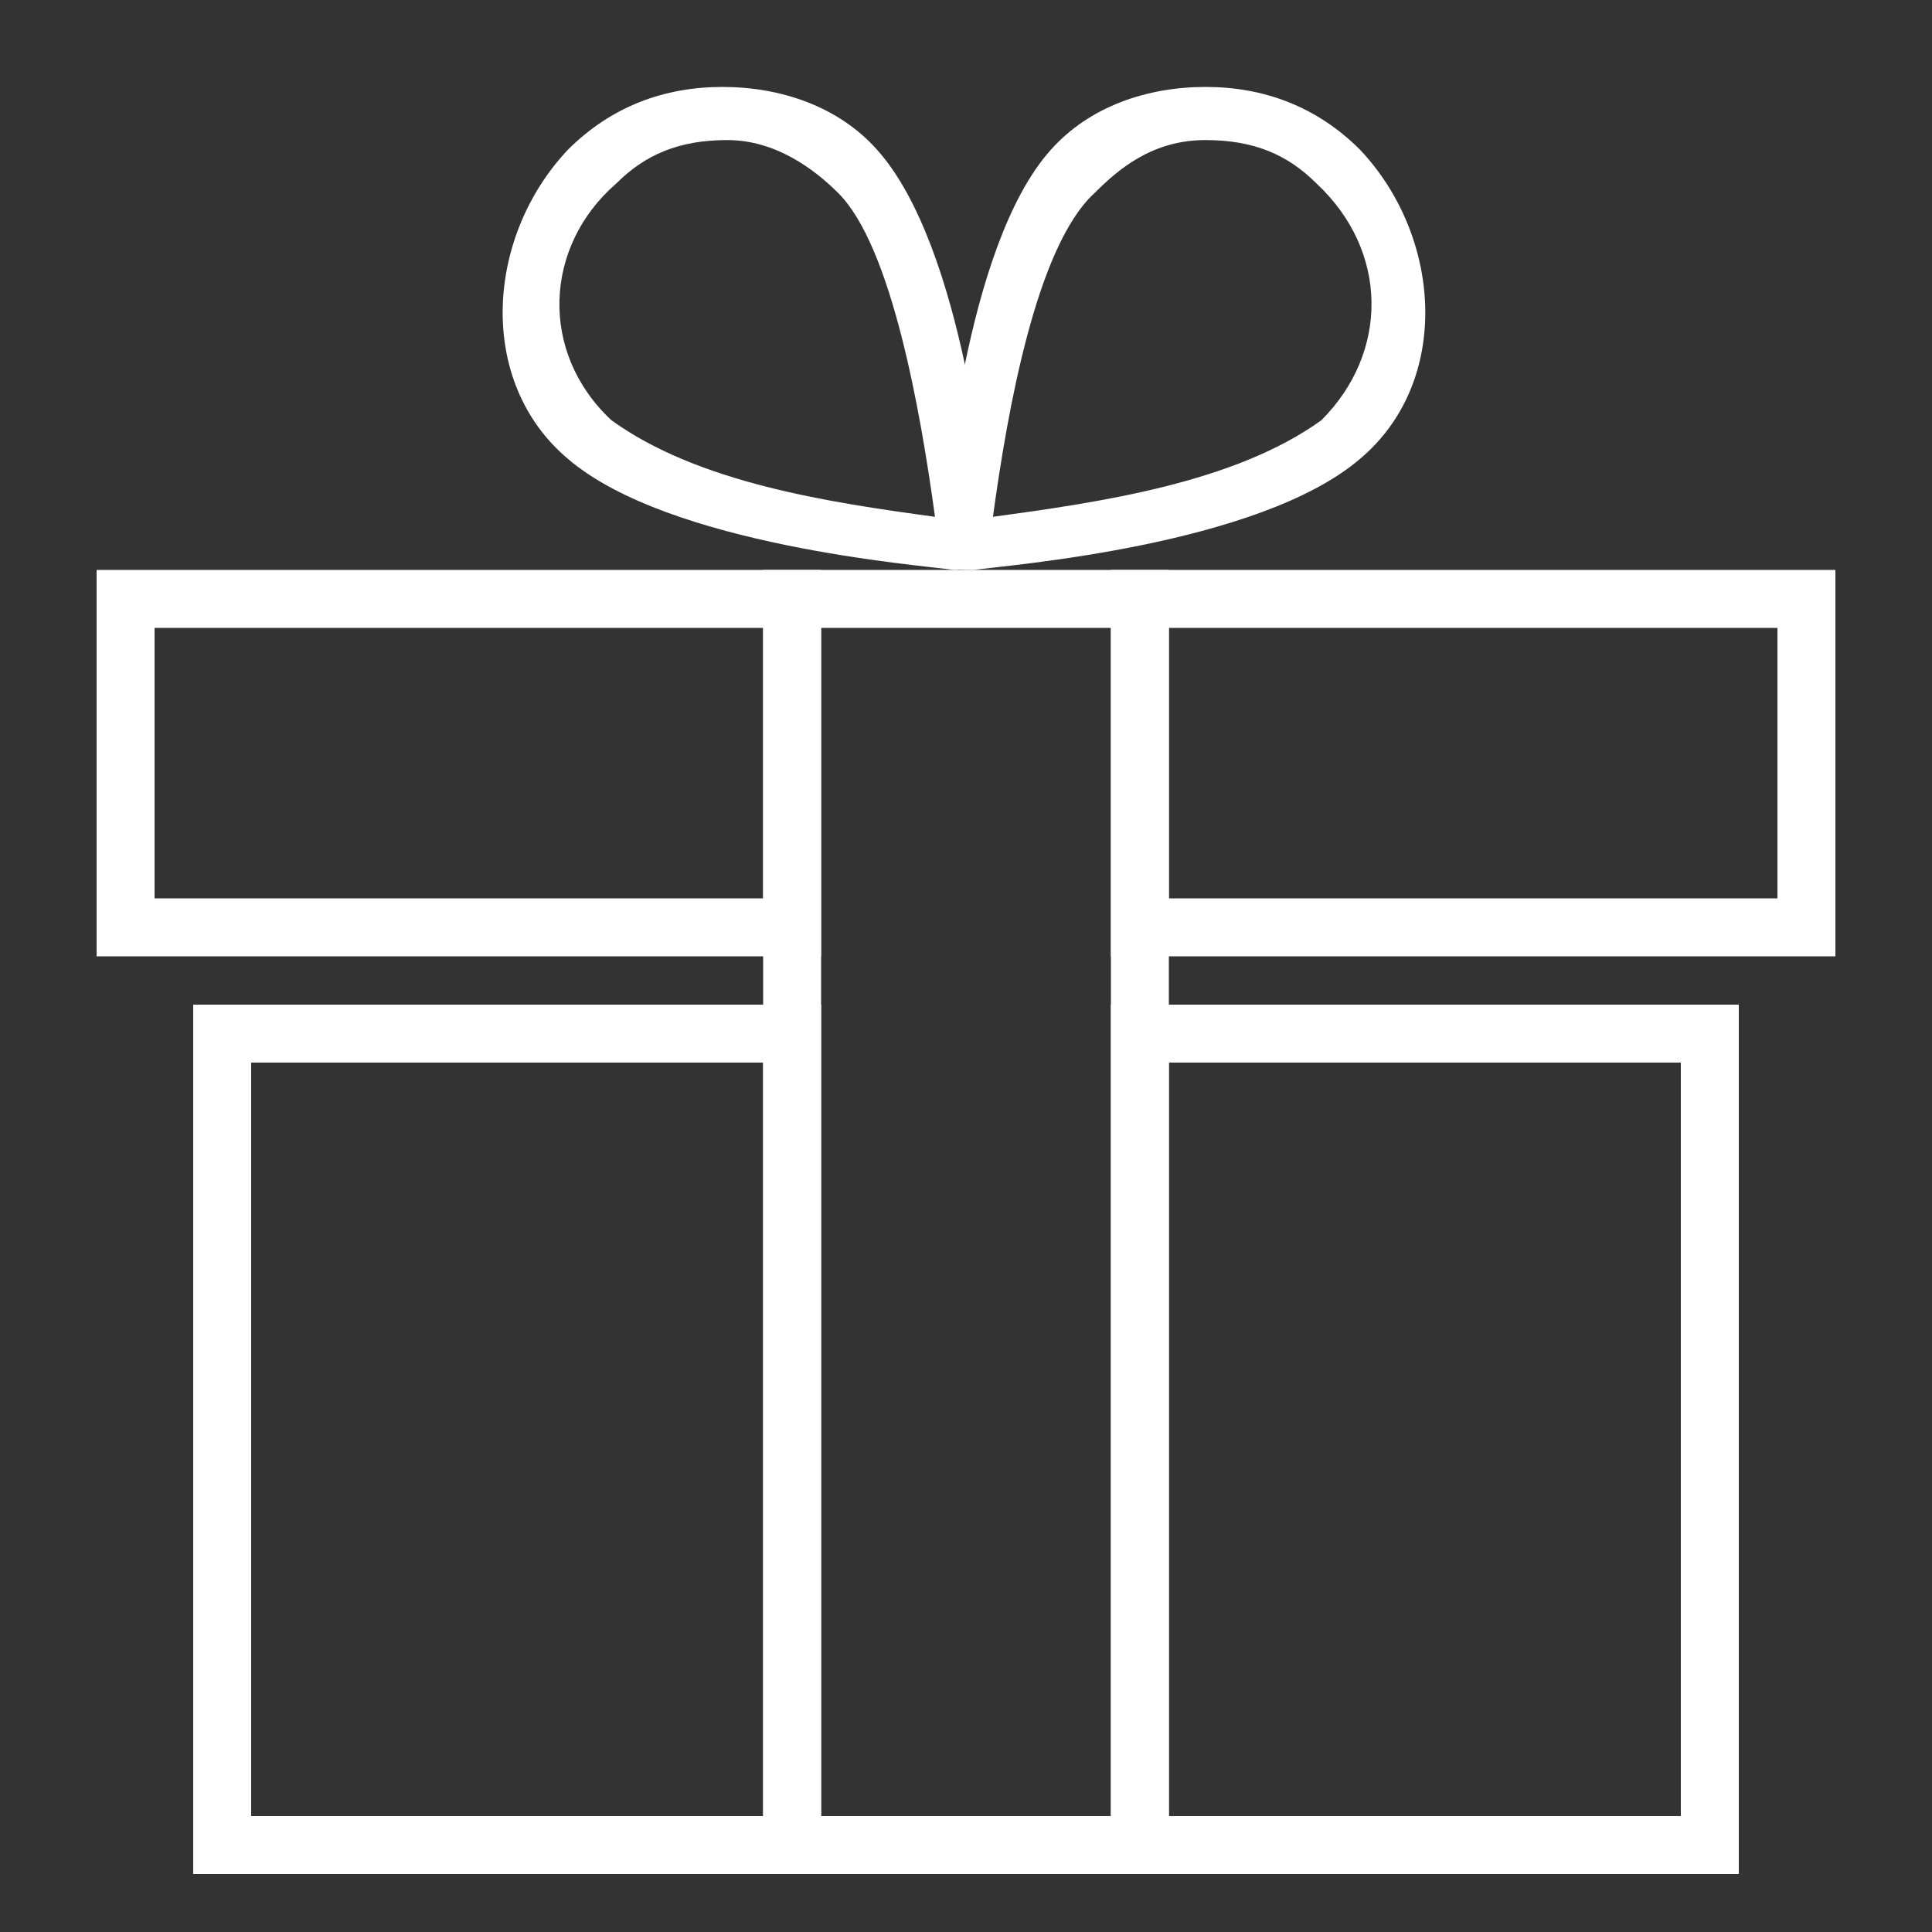 <?xml version="1.0" encoding="utf-8"?>
<!-- Generator: Adobe Illustrator 27.6.1, SVG Export Plug-In . SVG Version: 6.00 Build 0)  -->
<svg version="1.1" id="图层_1" xmlns="http://www.w3.org/2000/svg" xmlns:xlink="http://www.w3.org/1999/xlink" x="0px" y="0px"
	 viewBox="0 0 40 40" style="enable-background:new 0 0 40 40;" xml:space="preserve">
<rect x="0" y="0" width="40" height="40" fill="#333333" stroke="none"/>
<style type="text/css">
	.st0{fill:none;stroke:#FFFFFF;stroke-width:1.2;}
	.st1{fill:#FFFFFF;}
</style>
<g id="JDO_dsahboad_gift">
	<g id="编组-2" transform="translate(2, 1)">
		<rect id="矩形" x="0.6" y="11.4" class="st0" width="13.8" height="6.8"/>
		
			<rect id="矩形_00000074416150609950728490000017957174883699800764_" x="21.6" y="11.4" class="st0" width="13.8" height="6.8"/>
		
			<rect id="矩形_00000065786965447395472010000010145480103202422408_" x="2.6" y="20.4" class="st0" width="11.8" height="16.8"/>
		
			<rect id="矩形_00000011722126843530910690000015702184071347198902_" x="21.6" y="20.4" class="st0" width="11.8" height="16.8"/>
		<path id="矩形_00000054988678215032195510000014490040592312474258_" class="st0" d="M21.6,11.4v25.8h-7.2V11.4H21.6z"/>
		<g id="编组" transform="translate(8.458, 0)">
			<path id="形状" class="st1" d="M9.3,10.8C9.3,10.8,9.3,10.8,9.3,10.8c-0.7-0.1-5.9-0.5-8-2.3c-1.9-1.6-1.7-4.6,0-6.4
				c0.9-0.9,2-1.3,3.2-1.3s2.4,0.4,3.2,1.3C9.5,4.1,10,9.4,10,10c0,0.2-0.1,0.4-0.2,0.6C9.7,10.7,9.5,10.8,9.3,10.8z M4.6,1.9
				c-1,0-1.7,0.3-2.3,0.9C0.8,4.1,0.7,6.3,2.2,7.7C4,9,6.7,9.4,8.9,9.7C8.6,7.5,8,4.1,6.9,3C6.4,2.5,5.6,1.9,4.6,1.9z"/>
			<path id="形状_00000053511223895445815070000001099802845027340692_" class="st1" d="M9.7,10.8C9.8,10.8,9.8,10.8,9.7,10.8
				c0.7-0.1,5.9-0.5,8-2.3c1.9-1.6,1.7-4.6,0-6.4c-0.9-0.9-2-1.3-3.2-1.3s-2.4,0.4-3.2,1.3C9.5,4.1,9.1,9.4,9,10
				c0,0.2,0,0.5,0.1,0.7C9.2,10.8,9.5,10.8,9.7,10.8z M14.5,1.9c1,0,1.7,0.3,2.3,0.9c1.5,1.4,1.5,3.5,0.1,4.9
				c-1.8,1.3-4.6,1.7-6.8,2C10.4,7.5,11,4.1,12.2,3C12.7,2.5,13.4,1.9,14.5,1.9z"/>
		</g>
	</g>
</g>
</svg>
